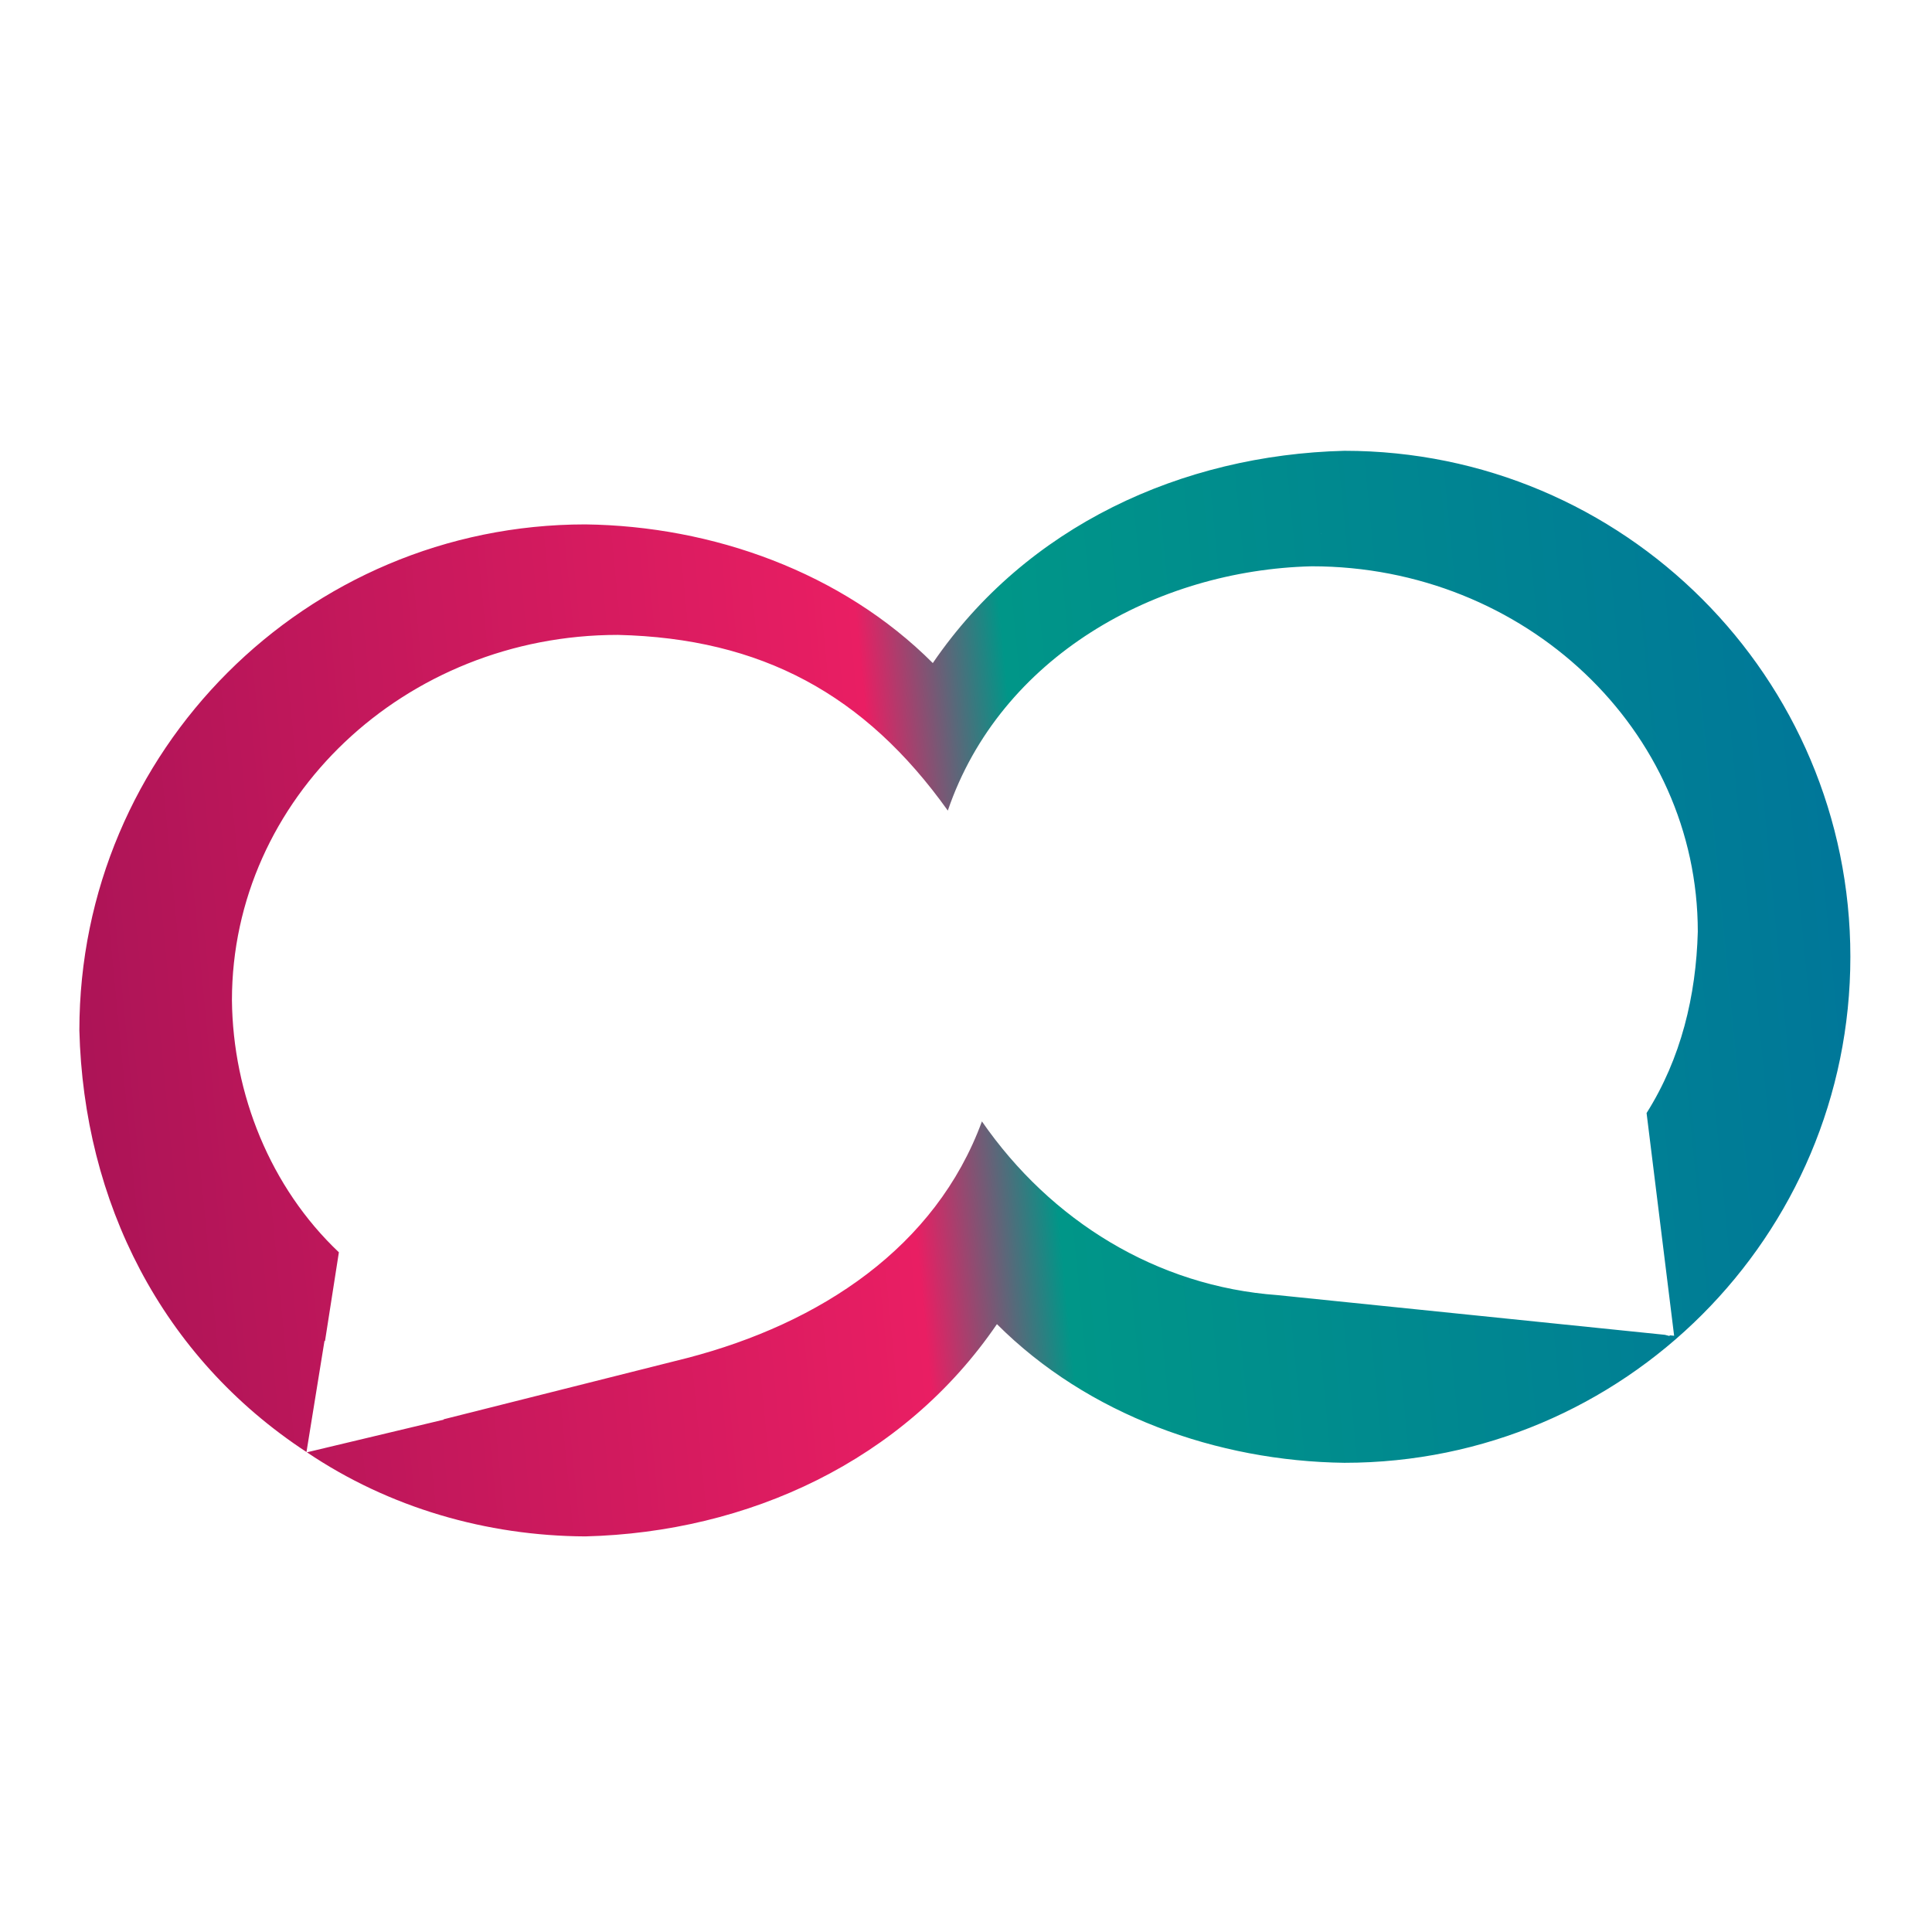 <?xml version="1.0" encoding="UTF-8"?>
<!DOCTYPE svg PUBLIC "-//W3C//DTD SVG 1.1//EN" "http://www.w3.org/Graphics/SVG/1.1/DTD/svg11.dtd">
<svg version="1.1" xmlns="http://www.w3.org/2000/svg" xmlns:xlink="http://www.w3.org/1999/xlink" x="0" y="0" width="420" height="420" viewBox="0, 0, 420, 420">
  <defs>
    <linearGradient id="Gradient_1" gradientUnits="userSpaceOnUse" x1="19.624" y1="234.459" x2="399.884" y2="197.541">
      <stop offset="0" stop-color="#AD1457"/>
      <stop offset="0.459" stop-color="#E91E63"/>
      <stop offset="0.541" stop-color="#009688"/>
      <stop offset="1" stop-color="#007799"/>
    </linearGradient>
  </defs>
  <g id="Layer_1">
    <path d="M292.254,98 C353.005,98 402.254,147.249 402.254,208 C402.254,268.751 353.005,318 292.254,318 C264.632,317.646 236.502,307.633 216.724,287.856 C196.41,317.622 162.624,333.105 127.254,334 C105.775,333.898 84.557,327.763 66.723,315.716 L96.502,308.611 L96.38,308.557 L149.38,295.22 C178.324,287.693 203.417,271.152 213.461,243.782 C228.405,265.382 251.449,279.651 277.719,281.547 L361.936,290.177 L362.969,290.445 L362.946,290.28 L363.941,290.382 L357.952,241.969 C365.452,230.086 368.715,216.468 369.087,202.543 C369.087,158.673 331.522,123.108 285.183,123.108 C251.305,123.919 217.445,142.808 206.047,176.218 C188.038,150.978 165.532,138.754 134.325,138.021 C87.986,138.022 50.422,173.586 50.421,217.457 C50.64,237.841 58.754,258.12 73.669,272.24 L70.65,291.563 L70.545,291.465 L66.627,315.652 C35.094,294.991 18.197,261.265 17.254,224 C17.254,163.249 66.503,114 127.254,114 C154.875,114.354 183.007,124.367 202.784,144.144 C223.098,114.378 256.884,98.895 292.254,98 L292.254,98 z M287.114,295.991 L287.254,296 L287.345,295.997 L287.114,295.991 z M287.254,116 L287,116.011 L287.346,116.002 L287.254,116 L287.254,116 z" fill="url(#Gradient_1)"/>
  </g>
</svg>
